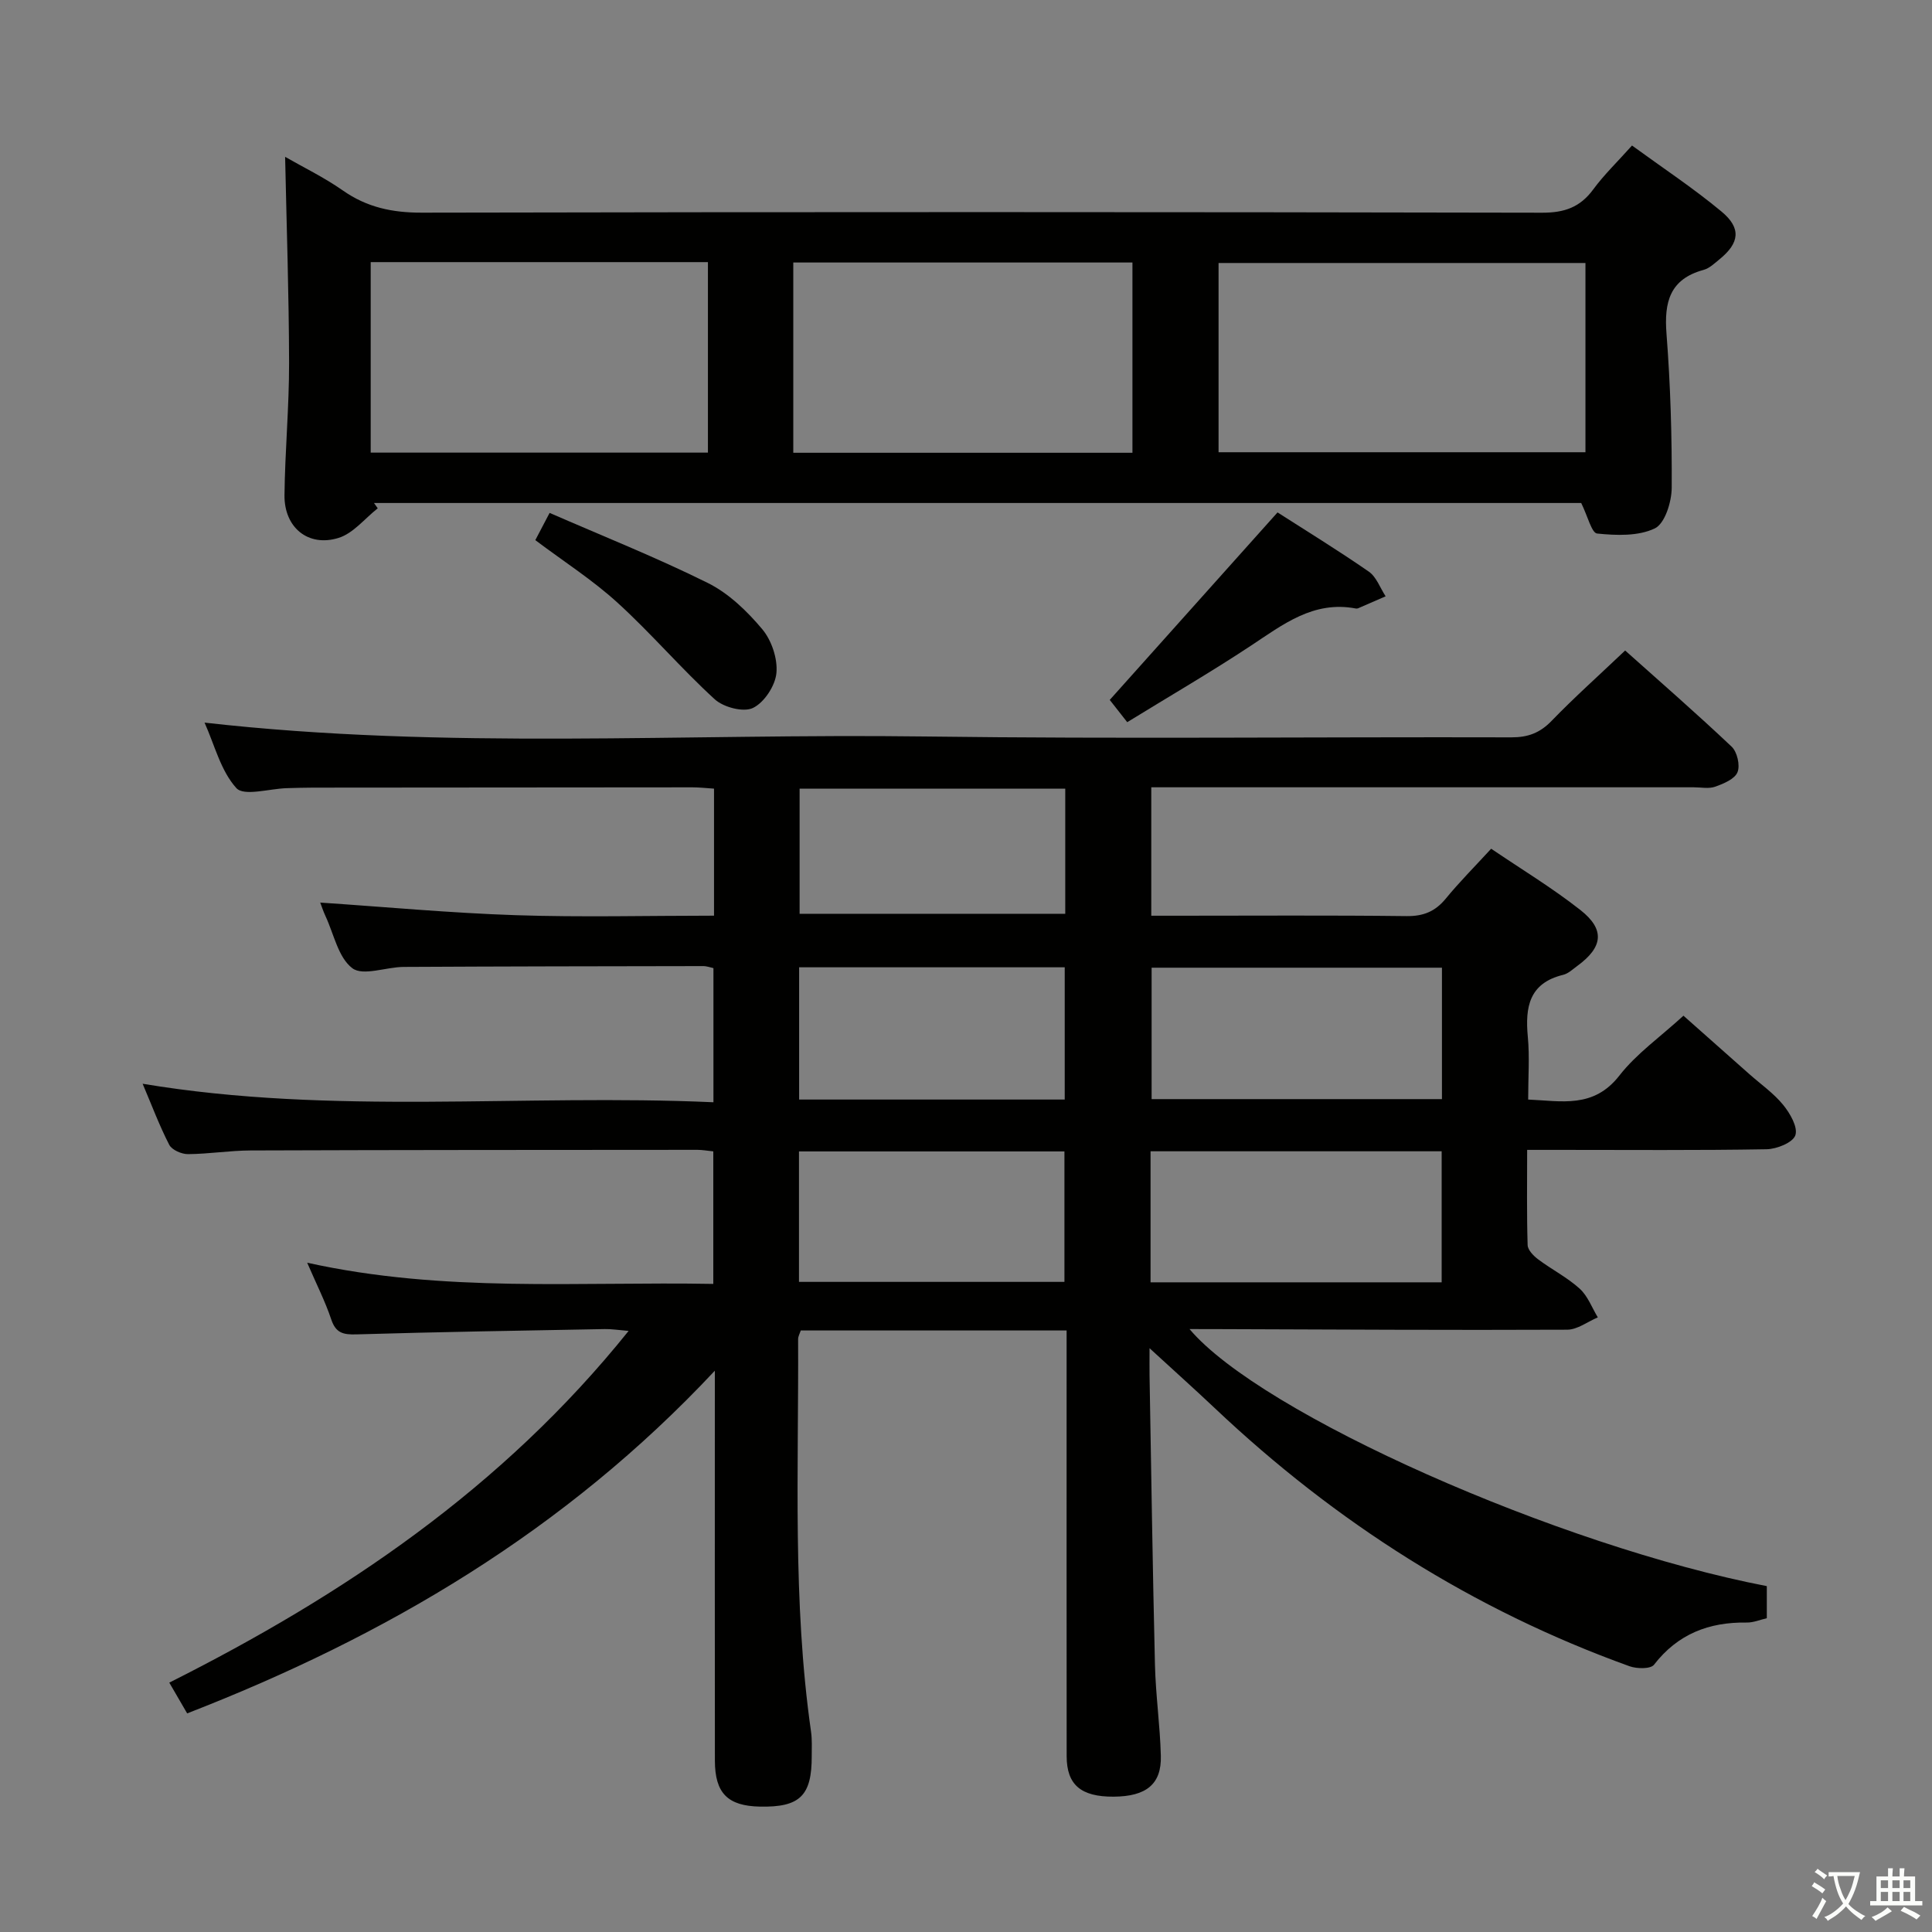 <svg enable-background="new 0 0 400 400" viewBox="0 0 400 400" xmlns="http://www.w3.org/2000/svg"><rect x="0" y="0" width="400" height="400" fill="#808080" stroke="none"/><path d="m377.9 391.2c-.2.3-.4.5-.6.8-.7-.6-1.4-1-2.2-1.5.2-.3.4-.5.5-.8.6.4 1.4.8 2.3 1.5zm-1.8 6.1c-.2-.2-.5-.4-.9-.6.4-.6.8-1.2 1.2-1.9s.7-1.3.9-1.9c.3.3.5.5.8.7-.7 1.3-1.4 2.6-2 3.7zm2.2-9c-.3.3-.5.5-.6.8-.6-.6-1.3-1.1-2-1.5.3-.3.5-.5.6-.7.6.5 1.3.9 2 1.4zm.3.2v-.9h2 4.5c-.3 1.3-.6 2.5-1 3.6s-.9 2.1-1.4 3c.4.5 1 1 1.6 1.4s1.2.8 1.9 1.1c-.3.2-.5.4-.8.8-.4-.3-1-.7-1.6-1.2s-1.2-1.1-1.6-1.6c-.5.6-1.1 1.1-1.7 1.6s-1.4.9-2.1 1.4c-.1-.3-.3-.5-.7-.8.6-.2 1.2-.5 1.9-1s1.4-1.1 2-1.8c-.5-.8-.9-1.6-1.2-2.5s-.6-2-.8-3.2c-.4.1-.7.1-1 .1zm2.5 2.7c.3 1 .7 1.7 1 2.2.3-.5.6-1.1 1-2s.6-1.9.9-3h-3.2-.4c.1.9.3 1.8.7 2.8z" fill="#fbfcfa"/><path d="m396.5 388.5v1.5 3.6h1.5v.9c-.4 0-1 0-1.7 0h-7.9c-.5 0-.9 0-1.2 0v-.9h1.3v-3.5c0-.7 0-1.2 0-1.6h2.4c0-.8 0-1.4 0-1.7h1c0 .3-.1.8-.1 1.7h1.5c0-.8 0-1.4 0-1.7h1c0 .3-.1.9-.1 1.7zm-8.2 9.2c-.2-.3-.5-.5-.8-.8.8-.3 1.4-.6 1.9-.9s1-.7 1.4-1.1c.3.3.6.5.9.8-1.6 1-2.8 1.6-3.4 2zm2.6-6.8v-1.6h-1.5v1.6zm0 2.7v-1.9h-1.5v1.9zm2.4-2.7v-1.6h-1.5v1.6zm0 2.7v-1.9h-1.5v1.9zm.2 2 .7-.8c.4.2.9.5 1.6.8s1.3.7 1.8 1c-.3.3-.5.5-.8.8-.4-.3-1.5-1-3.3-1.8zm2-4.7v-1.6h-1.4v1.6zm0 2.7v-1.9h-1.4v1.9z" fill="#fbfcfa"/><g fill="#010100"><path d="m246.28 275.17c14.81 17.59 76.58 44.94 119.52 53.22v6.64c-1.35.31-2.76.92-4.16.9-7.81-.12-14.27 2.36-19.2 8.74-.7.9-3.54.85-5.06.31-32.4-11.67-60.83-29.76-85.81-53.38-4.2-3.97-8.51-7.82-13.57-12.47 0 2.46-.02 4.03 0 5.59.35 19.97.64 39.95 1.12 59.92.15 6.31 1.06 12.6 1.22 18.91.15 5.85-3.03 8.39-9.77 8.43-6.76.04-9.72-2.44-9.73-8.38-.03-27.33-.01-54.66-.01-81.99 0-1.96 0-3.91 0-6.15-18.66 0-36.75 0-55.04 0-.19.6-.55 1.21-.55 1.81.13 27.12-1.18 54.28 2.68 81.28.23 1.64.14 3.33.14 4.99.03 8.26-2.45 10.67-10.74 10.5-6.65-.14-9.3-2.77-9.31-9.52-.03-25-.01-49.99-.01-74.99 0-1.46 0-2.92 0-5.74-31.02 33.15-68.04 54.94-109.25 70.95-1.34-2.31-2.48-4.27-3.7-6.37 36.11-18.15 68.99-40.29 95.1-72.82-2.19-.18-3.58-.41-4.95-.38-17.14.32-34.29.59-51.43 1.1-2.74.08-4.25-.29-5.19-3.1-1.24-3.71-3.04-7.24-4.98-11.74 28.28 6.27 56.06 3.88 84.08 4.39 0-9.34 0-18.24 0-27.44-1.12-.11-2.23-.32-3.34-.32-30.83.02-61.66.02-92.49.13-4.31.02-8.62.73-12.93.76-1.33.01-3.33-.87-3.88-1.93-2.04-3.96-3.61-8.17-5.51-12.64 39.47 6.59 78.74 2.06 118.18 3.83 0-9.61 0-18.54 0-27.77-.62-.13-1.38-.43-2.15-.42-20.66.03-41.33.06-61.99.17-3.63.02-8.41 1.94-10.62.27-2.91-2.19-3.82-7.05-5.55-10.77-.49-1.05-.84-2.15-1.1-2.82 13.47.9 26.96 2.16 40.49 2.61 13.61.45 27.24.1 41.04.1 0-9.08 0-17.52 0-26.3-1.57-.1-3.01-.27-4.45-.27-26.16.01-52.33.03-78.49.06-1.83 0-3.66.06-5.5.11-3.6.1-8.87 1.73-10.45-.01-3.24-3.57-4.51-8.93-6.59-13.56 49.95 5.66 99.56 2.21 149.07 2.87 40.49.53 80.99.07 121.49.18 3.43.01 5.91-.91 8.31-3.39 4.74-4.9 9.84-9.45 15.25-14.59 7.07 6.32 14.7 12.96 22.05 19.91 1.15 1.09 1.79 3.88 1.21 5.29-.57 1.41-2.86 2.37-4.6 2.99-1.33.48-2.97.13-4.47.13-35.5 0-70.99 0-106.49 0-1.82 0-3.63 0-5.81 0v26.59h5.36c15.83 0 31.66-.11 47.49.08 3.5.04 5.94-.96 8.13-3.63 2.84-3.46 6.02-6.65 9.39-10.32 6.2 4.21 12.61 8.08 18.45 12.67 5.17 4.05 4.71 7.7-.61 11.59-.94.69-1.87 1.59-2.94 1.85-7.06 1.72-7.89 6.7-7.31 12.85.39 4.11.07 8.29.07 12.97 6.89.29 13.53 1.91 18.89-4.97 3.53-4.53 8.45-7.98 13.26-12.39 4.04 3.58 8.84 7.84 13.65 12.1 2.37 2.1 5.03 3.95 7 6.37 1.43 1.75 3.08 4.62 2.52 6.28-.5 1.51-3.85 2.87-5.97 2.9-14.33.25-28.66.13-42.99.13-1.97 0-3.94 0-6.57 0 0 6.84-.1 13.28.1 19.71.03 1.03 1.24 2.26 2.21 2.98 2.8 2.09 5.99 3.71 8.56 6.04 1.68 1.52 2.54 3.93 3.76 5.95-2.11.89-4.22 2.54-6.34 2.55-24.16.11-48.32-.04-72.48-.12-1.73-.01-3.49-.01-5.71-.01zm52.26-74.82c-20.28 0-40.27 0-60.11 0v27.21h60.11c0-9.28 0-18.17 0-27.21zm-60.33 65.14h60.27c0-9.23 0-18.12 0-27.13-20.25 0-40.16 0-60.27 0zm-72.76-37.84h54.99c0-9.33 0-18.37 0-27.38-18.5 0-36.61 0-54.99 0zm-.03 37.75h54.96c0-9.32 0-18.21 0-27.01-18.54 0-36.63 0-54.96 0zm55.13-102.12c-18.47 0-36.66 0-55 0v25.91h55c0-8.84 0-17.26 0-25.91z"/><path d="m327.37 104.14c-83 0-166.47 0-249.94 0 .26.37.52.73.78 1.1-2.69 2.11-5.07 5.19-8.12 6.13-6.29 1.95-11.26-2.16-11.19-8.84.1-9.14.97-18.28.95-27.42-.03-14.25-.52-28.51-.82-42.64 3.66 2.11 8.03 4.22 11.96 6.97 4.99 3.5 10.25 4.6 16.33 4.59 77.32-.16 154.64-.15 231.96.01 4.61.01 7.86-1.12 10.58-4.82 2.25-3.06 5.03-5.73 8.03-9.09 6.31 4.6 12.68 8.81 18.52 13.66 4.16 3.45 3.74 6.52-.4 9.89-1.03.84-2.09 1.87-3.31 2.2-6.99 1.91-8.18 6.66-7.67 13.21.82 10.6 1.14 21.27 1.08 31.91-.02 2.93-1.41 7.4-3.5 8.4-3.42 1.64-7.97 1.47-11.95 1.06-1.13-.12-1.95-3.62-3.29-6.32zm.88-49.69c-25.56 0-50.78 0-75.96 0v39.18h75.96c0-13.31 0-26.24 0-39.18zm-164.01 39.29h70.22c0-13.28 0-26.3 0-39.39-23.58 0-46.78 0-70.22 0zm-17.67-39.47c-23.56 0-46.52 0-69.82 0v39.44h69.82c0-13.2 0-26.11 0-39.44z"/><path d="m229.76 144.91c11.78-13.16 23.05-25.76 34.74-38.82 5.89 3.78 12.52 7.84 18.9 12.26 1.58 1.1 2.34 3.38 3.48 5.11-1.9.83-3.8 1.66-5.7 2.48-.14.06-.34.07-.49.04-8.76-1.66-15.05 3.31-21.73 7.72-8.27 5.47-16.87 10.46-25.58 15.82-1.53-1.95-2.73-3.47-3.62-4.61z"/><path d="m110.83 111.83c.91-1.73 1.66-3.17 2.96-5.64 11.05 4.82 22.13 9.23 32.76 14.51 4.31 2.14 8.12 5.82 11.26 9.56 1.94 2.31 3.22 6.12 2.94 9.08-.25 2.65-2.53 6.12-4.87 7.24-1.97.94-6.08-.14-7.9-1.8-6.97-6.37-13.13-13.62-20.11-19.98-5.12-4.68-11.05-8.47-17.04-12.97z"/></g></svg>